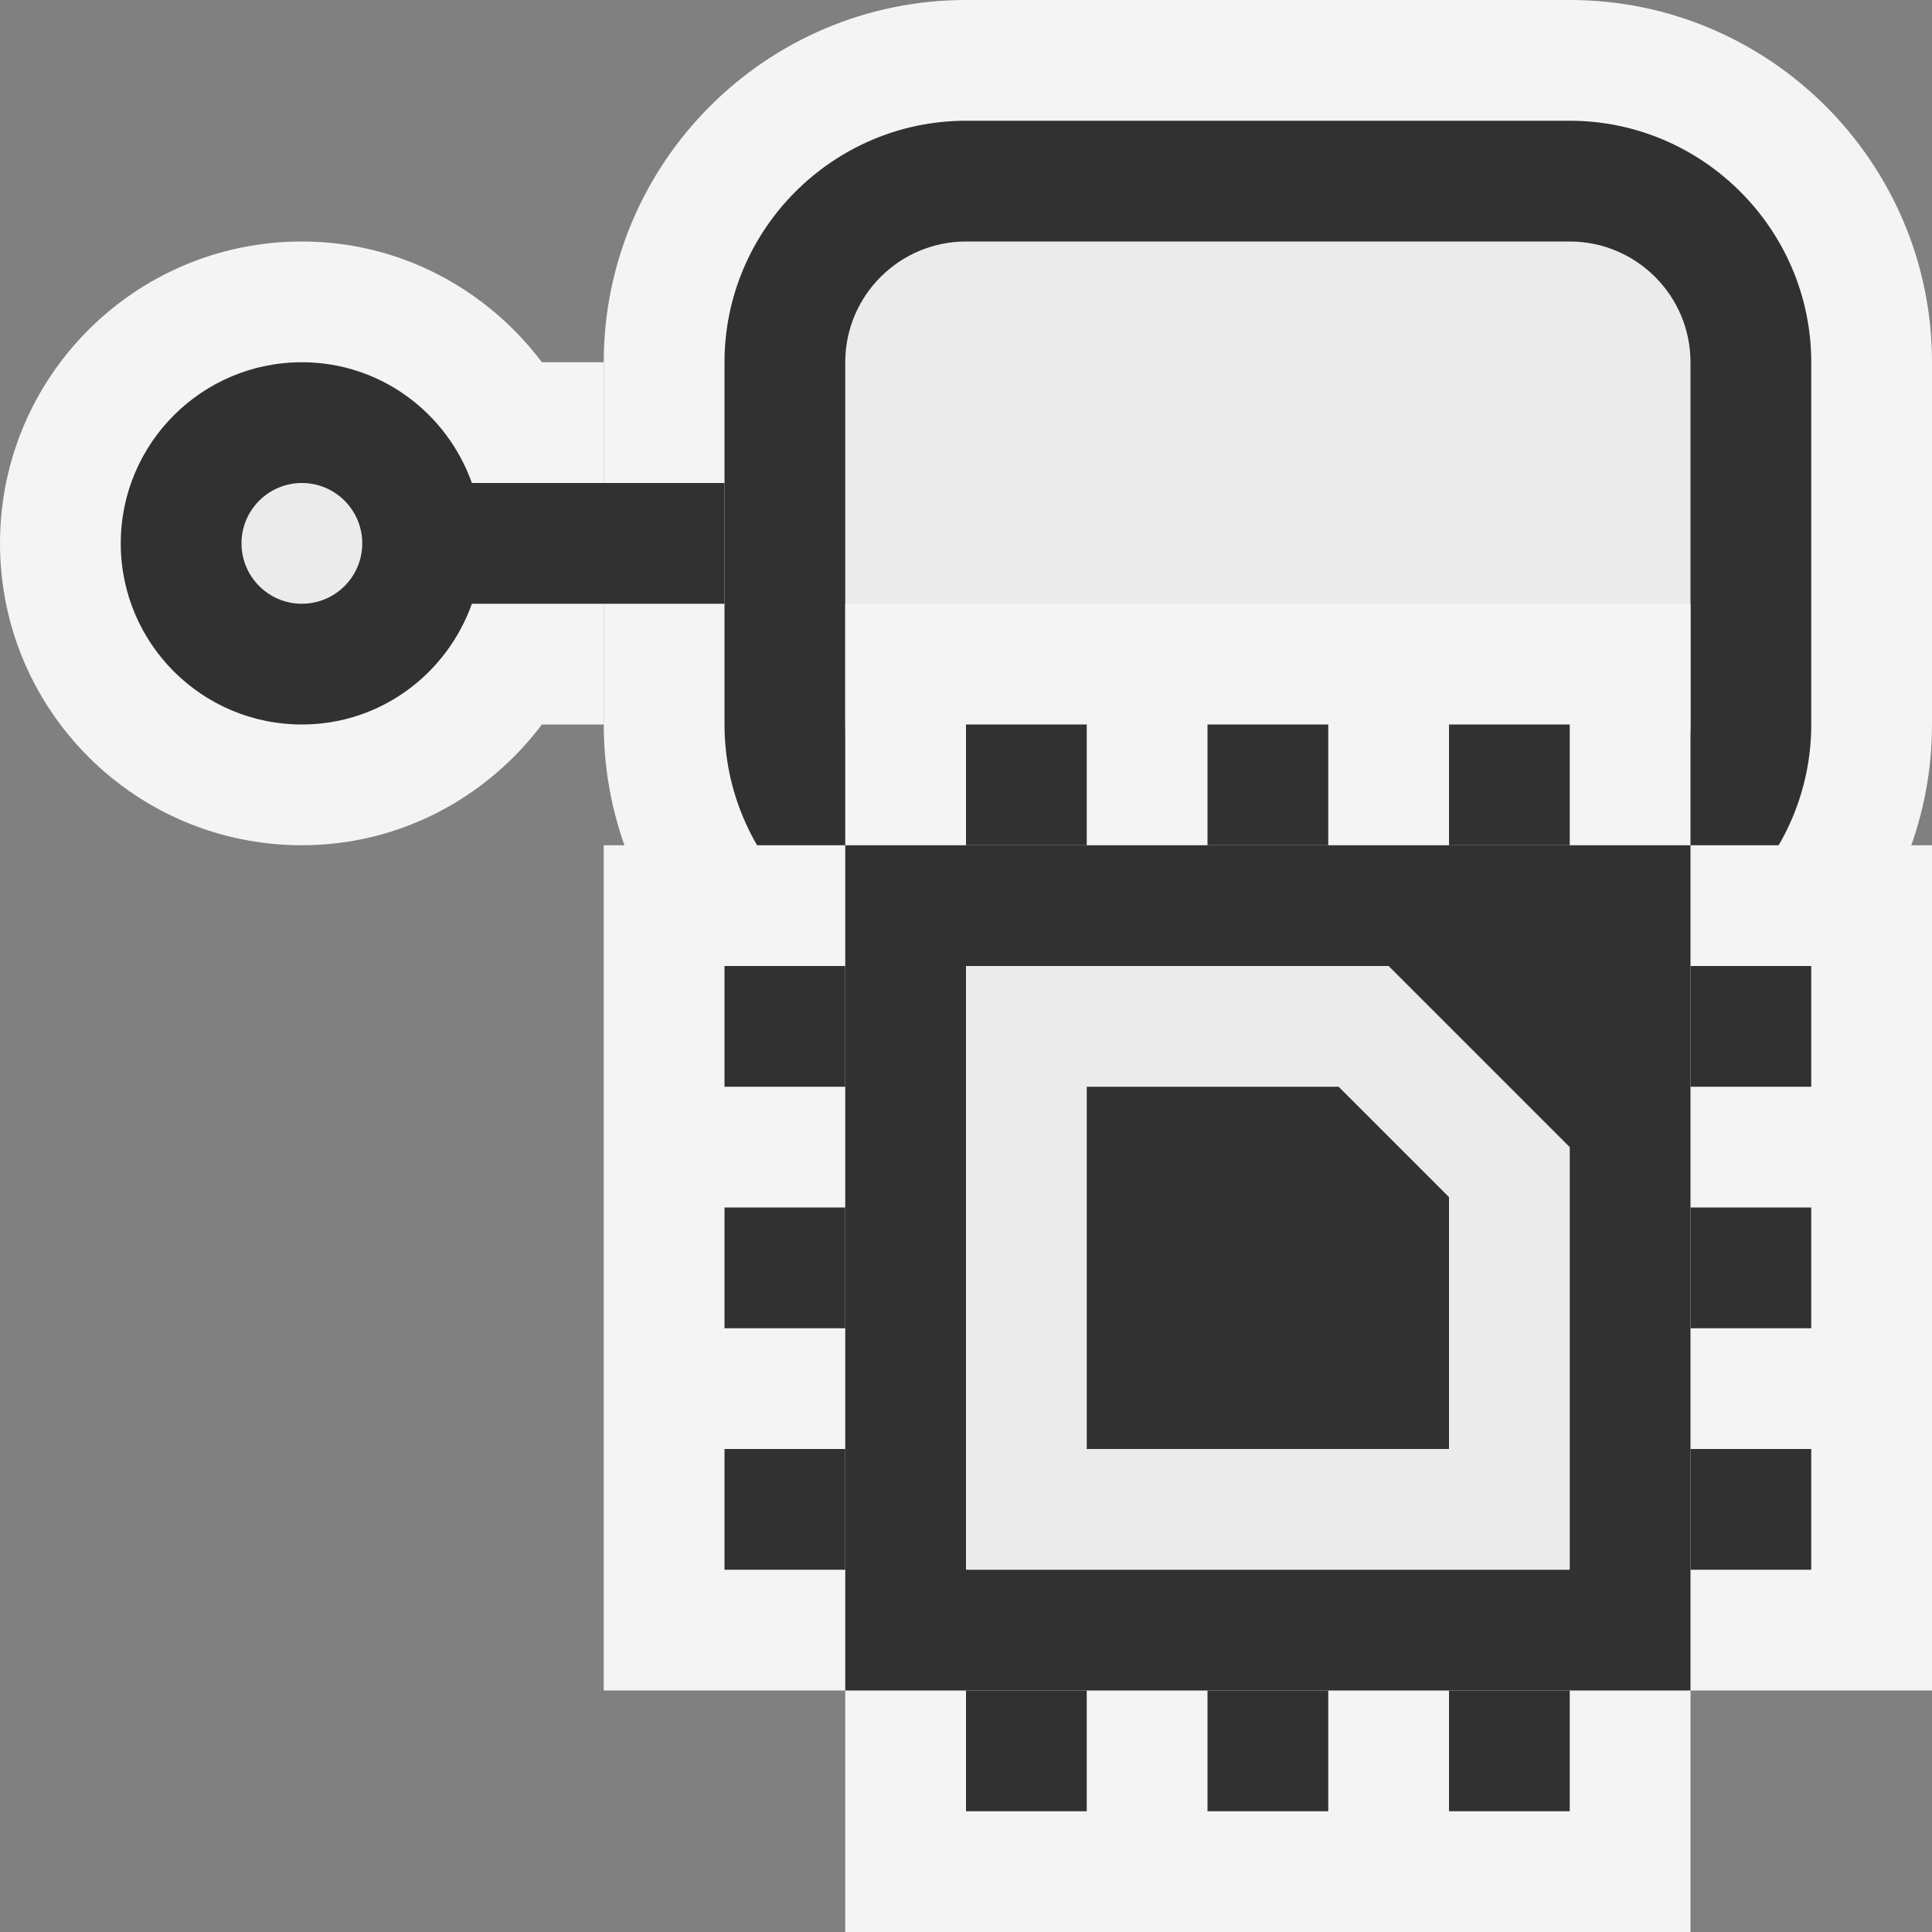 <svg ti:v='1' width='16' height='16' viewBox='0,0,16,16' xmlns='http://www.w3.org/2000/svg' xmlns:ti='urn:schemas-jetbrains-com:tisvg'><rect x="0" y="0" width="16" height="16" fill="#808080" stroke="none"/><g><path fill-rule='evenodd' d='M0,0L16,0L16,16L0,16Z' fill='#FFFFFF' opacity='0'/><path fill-rule='evenodd' d='M4.488,3C4.032,2.396,3.315,2,2.5,2C1.119,2,0,3.119,0,4.5C0,5.881,1.119,7,2.5,7C3.315,7,4.032,6.604,4.488,6L5,6L5,3L4.488,3Z' fill='#F4F4F4'/><path fill-rule='evenodd' d='M13,0L8,0C6.346,0,5,1.346,5,3L5,6C5,7.654,6.346,9,8,9L13,9C14.654,9,16,7.654,16,6L16,3C16,1.346,14.654,0,13,0Z' fill='#F4F4F4'/><path fill-rule='evenodd' d='M13,1L8,1C6.9,1,6,1.9,6,3L6,4L6,5L6,6C6,7.1,6.9,8,8,8L13,8C14.1,8,15,7.1,15,6L15,3C15,1.9,14.1,1,13,1Z' fill='#313131'/><path fill-rule='evenodd' d='M8,7C7.449,7,7,6.552,7,6L7,3C7,2.448,7.449,2,8,2L13,2C13.551,2,14,2.448,14,3L14,6C14,6.552,13.551,7,13,7L8,7Z' fill='#EBEBEB'/><path fill-rule='evenodd' d='M6,4L3.908,4C3.701,3.419,3.152,3,2.5,3C1.672,3,1,3.672,1,4.5C1,5.328,1.672,6,2.5,6C3.152,6,3.701,5.581,3.908,5L6,5L6,4Z' fill='#313131'/><path fill-rule='evenodd' d='M3,4.5C3,4.776,2.776,5,2.5,5C2.224,5,2,4.776,2,4.5C2,4.224,2.224,4,2.5,4C2.776,4,3,4.224,3,4.5Z' fill='#EBEBEB'/><path fill-rule='evenodd' d='M7,16L7,14L5,14L5,7L7,7L7,5L14,5L14,7L16,7L16,14L14,14L14,16L7,16Z' fill='#F4F4F4'/><path fill-rule='evenodd' d='M7,14L14,14L14,7L7,7L7,14Z' fill='#313131'/><path fill-rule='evenodd' d='M13,6L12,6L12,7L13,7M11,6L10,6L10,7L11,7M9,6L8,6L8,7L9,7M7,8L6,8L6,9L7,9M7,10L6,10L6,11L7,11M7,12L6,12L6,13L7,13M9,14L8,14L8,15L9,15M11,14L10,14L10,15L11,15M13,14L12,14L12,15L13,15M15,12L14,12L14,13L15,13M15,10L14,10L14,11L15,11M15,9L14,9L14,8L15,8L15,9Z' fill='#313131'/><path fill-rule='evenodd' d='M13,13L8,13L8,8L11.5,8L13,9.5L13,13Z' fill='#EBEBEB'/><path fill-rule='evenodd' d='M9,12L9,9L11.086,9L12,9.914L12,12L9,12Z' fill='#313131'/></g></svg>